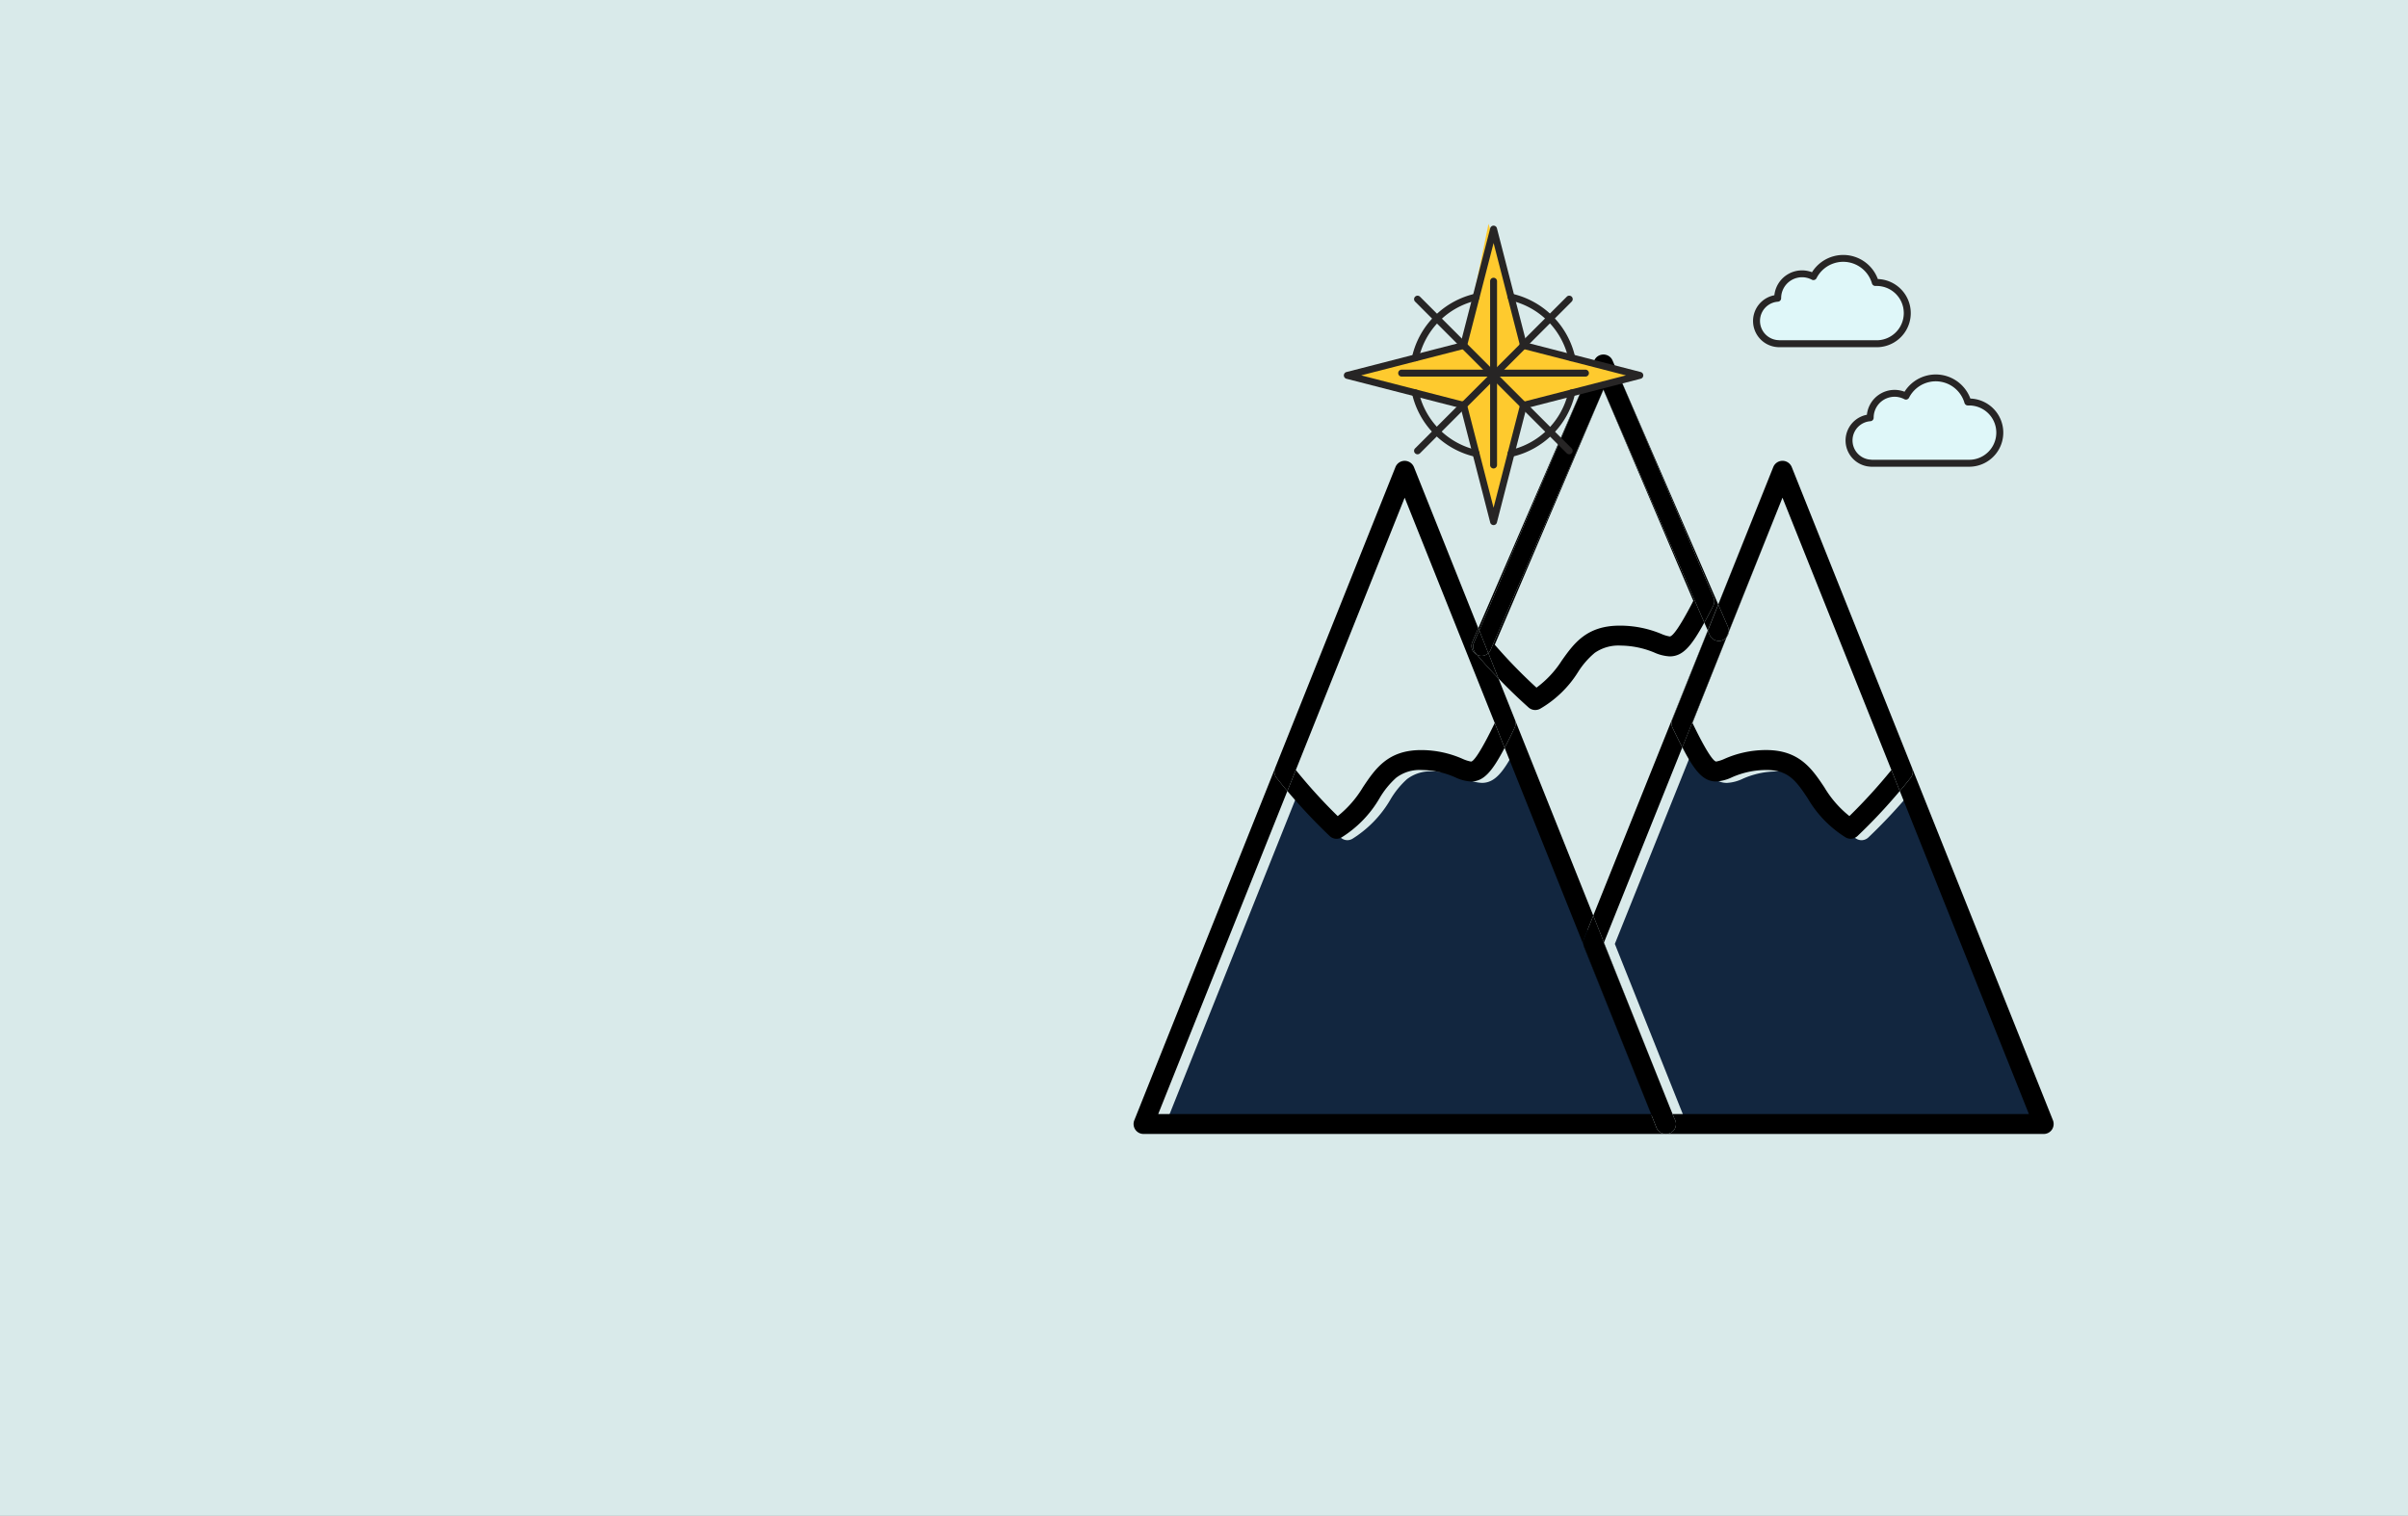 <svg xmlns="http://www.w3.org/2000/svg" width="359" height="226" viewBox="0 0 359 226">
  <rect x="0" y="0" width="359" height="226" fill="#808080" stroke="none"/>
  <g id="Grupo_117526" data-name="Grupo 117526" transform="translate(-4603.278 10850.941)">
    <rect id="Image_Place_Holder" data-name="Image Place Holder" width="359" height="226" transform="translate(4962.278 -10624.941) rotate(180)" fill="#d9eaea"/>
    <g id="Grupo_116845" data-name="Grupo 116845" transform="translate(4772.278 -10798.085)">
      <g id="Grupo_116844" data-name="Grupo 116844" transform="translate(0 0)">
        <g id="Grupo_116842" data-name="Grupo 116842" transform="translate(5.293 58.77)">
          <path id="Trazado_161894" data-name="Trazado 161894" d="M681.556,547.376l19.25,48.155H647.679l-.449-1.112-9.769-24.459,11.679-29.105c1.849,3.573,3.123,5.1,5.047,5.1a6.275,6.275,0,0,0,2.361-.624,12.67,12.67,0,0,1,5.1-1.087c3.36,0,4.484,1.674,6.184,4.21A16.791,16.791,0,0,0,673.5,554.3a1.552,1.552,0,0,0,.737.2,1.524,1.524,0,0,0,1.024-.412A82.129,82.129,0,0,0,681.556,547.376Z" transform="translate(-571.005 -540.856)" fill="#12263f"/>
          <path id="Trazado_161895" data-name="Trazado 161895" d="M579.908,570.635l10.018,24.958H516.462l19.25-48.155a84.522,84.522,0,0,0,6.308,6.708,1.526,1.526,0,0,0,1.024.412,1.549,1.549,0,0,0,.737-.2,16.905,16.905,0,0,0,5.671-5.846,12.761,12.761,0,0,1,2.485-3.06,5.76,5.76,0,0,1,3.835-1.15,12.6,12.6,0,0,1,4.959,1.087,6.153,6.153,0,0,0,2.361.624c1.9,0,3.16-1.5,5.009-5.022l11.73,29.318A1.365,1.365,0,0,0,579.908,570.635Z" transform="translate(-516.462 -540.917)" fill="#12263f"/>
        </g>
        <g id="Grupo_116843" data-name="Grupo 116843" transform="translate(0 0)">
          <path id="Trazado_161896" data-name="Trazado 161896" d="M709.041,598.642a1.52,1.52,0,0,1-.15,1.387,1.474,1.474,0,0,1-1.237.649h-56.3a1.482,1.482,0,0,0,1.486-1.486,1.434,1.434,0,0,0-.237-.8l-.275-.687h53.127L686.206,549.55c.549-.637,1.086-1.3,1.611-1.961a1.452,1.452,0,0,0,.237-1.449Z" transform="translate(-571.974 -484.468)"/>
          <path id="Trazado_161897" data-name="Trazado 161897" d="M675.115,468.211l-7.995,19.924a1.718,1.718,0,0,0-.125-.65l-1.449-3.335,8.194-20.5a1.485,1.485,0,0,1,2.76,0l17.938,44.857c0,.013.013.013.013.025a1.452,1.452,0,0,1-.237,1.449c-.525.662-1.062,1.324-1.611,1.961l-1.25-3.136Z" transform="translate(-578.372 -446.863)"/>
          <path id="Trazado_161898" data-name="Trazado 161898" d="M686.956,530.349l1.249,3.135a82.205,82.205,0,0,1-6.3,6.708,1.524,1.524,0,0,1-1.024.412,1.549,1.549,0,0,1-.737-.2,16.79,16.79,0,0,1-5.671-5.846c-1.7-2.536-2.823-4.21-6.183-4.21a12.68,12.68,0,0,0-5.1,1.087,6.275,6.275,0,0,1-2.361.624c-1.923,0-3.2-1.524-5.046-5.1l6.558-16.352a.6.6,0,0,0,.075-.113L657.3,523.341l.275.562c2.211,4.51,3,5.184,3.26,5.184a5.168,5.168,0,0,0,1.237-.4,15.3,15.3,0,0,1,6.033-1.312h.188c4.946,0,6.832,2.811,8.656,5.534a15.715,15.715,0,0,0,3.747,4.31A81.8,81.8,0,0,0,686.956,530.349Z" transform="translate(-573.974 -468.403)"/>
          <path id="Trazado_161899" data-name="Trazado 161899" d="M676.4,472.722l-8.007,20.049c0-.037.012-.075.012-.125Z" transform="translate(-579.653 -451.373)"/>
          <path id="Trazado_161900" data-name="Trazado 161900" d="M673.73,464.421l-8.194,20.5-.012-.037Z" transform="translate(-578.361 -447.632)"/>
          <path id="Trazado_161901" data-name="Trazado 161901" d="M665.713,505.079a1.719,1.719,0,0,1,.125.65l-.375.937a1.551,1.551,0,0,1-.525.375,1.5,1.5,0,0,1-1.961-.774l-.275-.625,1.562-3.9Z" transform="translate(-577.09 -464.456)"/>
          <path id="Trazado_161902" data-name="Trazado 161902" d="M667.729,509.936,668.1,509c0,.05-.012.087-.012.125l-.287.7A.6.6,0,0,1,667.729,509.936Z" transform="translate(-579.356 -467.726)"/>
          <path id="Trazado_161903" data-name="Trazado 161903" d="M667.866,509.926l.287-.7A1.392,1.392,0,0,1,667.866,509.926Z" transform="translate(-579.417 -467.828)"/>
          <path id="Trazado_161904" data-name="Trazado 161904" d="M661.031,509.864l-6.558,16.352c-.287-.537-.575-1.112-.887-1.749l-.562-1.136a1.577,1.577,0,0,1-.05-1.237l5.3-13.254.275.625a1.5,1.5,0,0,0,1.961.774A1.552,1.552,0,0,0,661.031,509.864Z" transform="translate(-572.658 -467.654)"/>
          <path id="Trazado_161905" data-name="Trazado 161905" d="M664.242,501.676l.013.037-1.561,3.9-.013-.05Z" transform="translate(-577.08 -464.425)"/>
          <path id="Trazado_161906" data-name="Trazado 161906" d="M636.843,435.49l15.752,36.351-1.561,3.885-.512-1.162c.25-.438.5-.912.762-1.412l.574-1.1a1.489,1.489,0,0,0,.038-1.262Z" transform="translate(-565.433 -434.59)"/>
          <path id="Trazado_161907" data-name="Trazado 161907" d="M635.584,470.053a1.488,1.488,0,0,1-.038,1.262l-.575,1.1c-.262.5-.512.974-.762,1.411l-15.04-34.752-16.814,38.811a1.475,1.475,0,0,1-.337.488h-.013l-1.349-3.4L617.8,434.752a1.6,1.6,0,0,1,.375-.525,1.624,1.624,0,0,1,.362-.237,1.578,1.578,0,0,1,.637-.138,1.478,1.478,0,0,1,.624.138,1.391,1.391,0,0,1,.362.237,1.442,1.442,0,0,1,.375.525Z" transform="translate(-549.122 -433.852)"/>
          <path id="Trazado_161908" data-name="Trazado 161908" d="M648.675,508.749l.013.049-5.3,13.254a1.577,1.577,0,0,0,.05,1.237l.562,1.136c.312.638.6,1.212.887,1.749l-11.68,29.105-1.6-4.01Z" transform="translate(-563.075 -467.613)"/>
          <path id="Trazado_161909" data-name="Trazado 161909" d="M620.287,443.36l15.04,34.752c-1.937,3.535-3.21,5.034-5.159,5.034a6.5,6.5,0,0,1-2.323-.587,13.366,13.366,0,0,0-4.984-1.024,6.19,6.19,0,0,0-3.873,1.087,12.193,12.193,0,0,0-2.485,2.86,16.288,16.288,0,0,1-5.671,5.484,1.577,1.577,0,0,1-.712.175,1.477,1.477,0,0,1-.987-.375c-1.549-1.386-3.06-2.836-4.5-4.347l-1.337-3.348-.163-.412a1.472,1.472,0,0,0,.337-.488Zm13.4,31.5-13.4-31.454-16.2,38a77.056,77.056,0,0,0,6.221,6.4,15.02,15.02,0,0,0,3.785-4.06c1.811-2.548,3.7-5.184,8.619-5.184h.187a16.067,16.067,0,0,1,6.008,1.224,5.115,5.115,0,0,0,1.262.387c.487,0,1.6-1.636,3.285-4.846Z" transform="translate(-550.239 -438.138)"/>
          <path id="Trazado_161910" data-name="Trazado 161910" d="M642.463,616.436a1.435,1.435,0,0,1,.237.8,1.482,1.482,0,0,1-1.486,1.486h-.025a1.485,1.485,0,0,1-1.387-.924l-.824-2.049h.013l-10.106-25.283a1.413,1.413,0,0,1,.075-.787l1.412-3.51,1.6,4.01-.025.063,9.794,24.4.45,1.112Z" transform="translate(-561.834 -502.512)"/>
          <path id="Trazado_161911" data-name="Trazado 161911" d="M634.5,593.47l9.768,24.459-9.794-24.4Z" transform="translate(-564.367 -505.803)"/>
          <path id="Trazado_161912" data-name="Trazado 161912" d="M586.179,600.689H508.318a1.483,1.483,0,0,1-1.386-2.036l20.986-52.49a1.485,1.485,0,0,0,.225,1.436c.525.662,1.062,1.324,1.611,1.961L510.5,597.716h73.463l.824,2.049A1.485,1.485,0,0,0,586.179,600.689Z" transform="translate(-506.824 -484.479)"/>
          <path id="Trazado_161913" data-name="Trazado 161913" d="M628.905,593.993l10.106,25.283H639L628.98,594.318A1.382,1.382,0,0,1,628.905,593.993Z" transform="translate(-561.855 -506.039)"/>
          <path id="Trazado_161914" data-name="Trazado 161914" d="M617.683,435.49l-17.139,40.223-.137-.325Z" transform="translate(-549.009 -434.59)"/>
          <path id="Trazado_161915" data-name="Trazado 161915" d="M620.765,562.219l-1.411,3.51a1.413,1.413,0,0,0-.075.787L607.548,537.2c.288-.55.6-1.162.925-1.824l.562-1.174a1.451,1.451,0,0,0,.063-1.162Z" transform="translate(-552.228 -478.563)"/>
          <path id="Trazado_161916" data-name="Trazado 161916" d="M580.929,501.339a1.451,1.451,0,0,1-.063,1.162l-.562,1.174c-.325.662-.637,1.274-.925,1.824l-1.474-3.7-13.429-33.59-16.226,40.6-1.262,3.136c-.549-.637-1.086-1.3-1.612-1.961a1.485,1.485,0,0,1-.225-1.436c0-.013.013-.025.013-.038L563.1,463.652a1.479,1.479,0,0,1,1.374-.937,1.5,1.5,0,0,1,1.387.937l9.593,24.009-.887,2.061a1.455,1.455,0,0,0,.7,1.911c1.012,1.2,2.073,2.374,3.173,3.51h.013l2.461,6.159C580.916,501.314,580.929,501.327,580.929,501.339Z" transform="translate(-524.059 -446.863)"/>
          <path id="Trazado_161917" data-name="Trazado 161917" d="M579.49,533.881l1.474,3.7c-1.849,3.523-3.11,5.022-5.009,5.022a6.154,6.154,0,0,1-2.361-.624,12.615,12.615,0,0,0-4.96-1.087,5.758,5.758,0,0,0-3.835,1.149,12.753,12.753,0,0,0-2.486,3.06,16.9,16.9,0,0,1-5.671,5.846,1.548,1.548,0,0,1-.737.2,1.526,1.526,0,0,1-1.024-.412,84.609,84.609,0,0,1-6.308-6.708l1.262-3.135a79.574,79.574,0,0,0,6.246,6.871,15.993,15.993,0,0,0,3.76-4.31c1.823-2.723,3.7-5.534,8.656-5.534h.187a15.29,15.29,0,0,1,6.021,1.312,5.393,5.393,0,0,0,1.249.4c.263,0,1.037-.674,3.261-5.184Z" transform="translate(-525.644 -478.942)"/>
          <path id="Trazado_161918" data-name="Trazado 161918" d="M603.432,515.663l1.337,3.348h-.013Z" transform="translate(-550.372 -470.73)"/>
          <path id="Trazado_161919" data-name="Trazado 161919" d="M601.915,515.325l1.324,3.348c-1.1-1.136-2.161-2.311-3.173-3.51.025.013.037.025.062.038a1.479,1.479,0,0,0,.6.125,1.426,1.426,0,0,0,1.012-.412h.013Z" transform="translate(-548.855 -470.392)"/>
          <path id="Trazado_161920" data-name="Trazado 161920" d="M599.91,508.726l1.349,3.4a1.426,1.426,0,0,1-1.012.412,1.479,1.479,0,0,1-.6-.125c-.025-.013-.037-.025-.062-.038-.087-.087-.163-.175-.237-.262a1.492,1.492,0,0,1-.225-1.549Z" transform="translate(-548.375 -467.603)"/>
          <path id="Trazado_161921" data-name="Trazado 161921" d="M599.711,508.46l-.787,1.836a1.491,1.491,0,0,0,.225,1.549c.075.087.15.175.237.262a1.455,1.455,0,0,1-.7-1.911l.887-2.061Z" transform="translate(-548.176 -467.337)"/>
        </g>
      </g>
    </g>
    <g id="Grupo_116881" data-name="Grupo 116881" transform="translate(4803.625 -10817.572)">
      <path id="Trazado_161948" data-name="Trazado 161948" d="M127.75,68.486,122.179,50.7l-3.643,17.786-16.714,4.5,16.714,4.5L122.821,94.2l4.286-16.286,16.714-4.5Z" transform="translate(-100.611 -50.7)" fill="#feca2e"/>
      <g id="Grupo_116868" data-name="Grupo 116868" transform="translate(0 17.625)">
        <g id="Grupo_116866" data-name="Grupo 116866" transform="translate(26.657 0.004)">
          <path id="Trazado_161949" data-name="Trazado 161949" d="M127.537,78.258l-.258-1,15.389-3.961-15.4-3.964.258-1,17.345,4.465a.517.517,0,0,1,0,1Z" transform="translate(-127.268 -68.329)" fill="#272525"/>
        </g>
        <g id="Grupo_116867" data-name="Grupo 116867">
          <path id="Trazado_161950" data-name="Trazado 161950" d="M118.367,78.267,101,73.8a.517.517,0,0,1,0-1l17.361-4.469.258,1L103.2,73.295l15.422,3.97Z" transform="translate(-100.611 -68.325)" fill="#272525"/>
        </g>
      </g>
      <g id="Grupo_116871" data-name="Grupo 116871" transform="translate(17.514 17.77)">
        <g id="Grupo_116869" data-name="Grupo 116869">
          <rect id="Rectángulo_40801" data-name="Rectángulo 40801" width="1.034" height="12.609" transform="translate(0 0.731) rotate(-44.999)" fill="#272525"/>
        </g>
        <g id="Grupo_116870" data-name="Grupo 116870" transform="translate(0.014 0.014)">
          <rect id="Rectángulo_40802" data-name="Rectángulo 40802" width="12.569" height="1.034" transform="translate(0 8.888) rotate(-45)" fill="#272525"/>
        </g>
      </g>
      <g id="Grupo_116874" data-name="Grupo 116874" transform="translate(17.353 0.272)">
        <g id="Grupo_116872" data-name="Grupo 116872" transform="translate(0.004)">
          <path id="Trazado_161951" data-name="Trazado 161951" d="M118.97,68.963l-1-.258,4.465-17.345a.517.517,0,0,1,1,0L127.9,68.694l-1,.257-3.961-15.388Z" transform="translate(-117.968 -50.972)" fill="#272525"/>
        </g>
        <g id="Grupo_116873" data-name="Grupo 116873" transform="translate(0 26.634)">
          <path id="Trazado_161952" data-name="Trazado 161952" d="M122.934,95.62a.517.517,0,0,1-.5-.388l-4.469-17.361,1-.258,3.968,15.416,3.97-15.423,1,.258-4.47,17.368A.517.517,0,0,1,122.934,95.62Z" transform="translate(-117.964 -77.606)" fill="#272525"/>
        </g>
      </g>
      <g id="Grupo_116875" data-name="Grupo 116875" transform="translate(21.807 8.047)">
        <path id="Trazado_161953" data-name="Trazado 161953" d="M122.935,87.177a.517.517,0,0,1-.517-.517v-27.4a.517.517,0,0,1,1.034,0v27.4A.518.518,0,0,1,122.935,87.177Z" transform="translate(-122.418 -58.747)" fill="#272525"/>
      </g>
      <g id="Grupo_116876" data-name="Grupo 116876" transform="translate(8.109 21.745)">
        <path id="Trazado_161954" data-name="Trazado 161954" d="M136.633,73.479h-27.4a.517.517,0,1,1,0-1.034h27.4a.517.517,0,1,1,0,1.034Z" transform="translate(-108.72 -72.445)" fill="#272525"/>
      </g>
      <path id="Trazado_161955" data-name="Trazado 161955" d="M125.554,85.446a.517.517,0,0,1-.113-1.022,11.456,11.456,0,0,0,8.636-8.627.517.517,0,1,1,1.009.227,12.5,12.5,0,0,1-9.418,9.41A.559.559,0,0,1,125.554,85.446Z" transform="translate(-100.611 -50.7)" fill="#272525"/>
      <path id="Trazado_161956" data-name="Trazado 161956" d="M134.59,71.2a.517.517,0,0,1-.5-.405,11.454,11.454,0,0,0-8.655-8.669.517.517,0,0,1,.225-1.009,12.486,12.486,0,0,1,9.439,9.454.517.517,0,0,1-.393.617A.533.533,0,0,1,134.59,71.2Z" transform="translate(-100.611 -50.7)" fill="#272525"/>
      <path id="Trazado_161957" data-name="Trazado 161957" d="M111.275,71.2a.541.541,0,0,1-.112-.012.517.517,0,0,1-.393-.617,12.488,12.488,0,0,1,9.441-9.453.517.517,0,0,1,.225,1.01,11.448,11.448,0,0,0-8.656,8.667A.518.518,0,0,1,111.275,71.2Z" transform="translate(-100.611 -50.7)" fill="#272525"/>
      <path id="Trazado_161958" data-name="Trazado 161958" d="M120.315,85.447a.549.549,0,0,1-.113-.012,12.5,12.5,0,0,1-9.423-9.411.517.517,0,0,1,1.009-.227,11.456,11.456,0,0,0,8.64,8.628.517.517,0,0,1-.113,1.022Z" transform="translate(-100.611 -50.7)" fill="#272525"/>
      <g id="Grupo_116877" data-name="Grupo 116877" transform="translate(10.472 10.722)">
        <path id="Trazado_161959" data-name="Trazado 161959" d="M118.489,69.343a.516.516,0,0,1-.366-.152L111.235,62.3a.517.517,0,1,1,.732-.731l6.887,6.887a.518.518,0,0,1-.365.883Z" transform="translate(-111.083 -61.422)" fill="#272525"/>
      </g>
      <g id="Grupo_116878" data-name="Grupo 116878" transform="translate(26.193 26.442)">
        <path id="Trazado_161960" data-name="Trazado 161960" d="M134.209,85.063a.514.514,0,0,1-.365-.151l-6.888-6.888a.517.517,0,0,1,.731-.731l6.888,6.888a.517.517,0,0,1-.366.882Z" transform="translate(-126.804 -77.142)" fill="#272525"/>
      </g>
      <g id="Grupo_116879" data-name="Grupo 116879" transform="translate(26.193 10.722)">
        <path id="Trazado_161961" data-name="Trazado 161961" d="M127.321,69.343a.518.518,0,0,1-.365-.883l6.888-6.887a.517.517,0,1,1,.731.731l-6.888,6.887A.516.516,0,0,1,127.321,69.343Z" transform="translate(-126.804 -61.422)" fill="#272525"/>
      </g>
      <g id="Grupo_116880" data-name="Grupo 116880" transform="translate(10.472 26.442)">
        <path id="Trazado_161962" data-name="Trazado 161962" d="M111.6,85.063a.517.517,0,0,1-.366-.882l6.888-6.888a.517.517,0,0,1,.731.731l-6.887,6.888A.516.516,0,0,1,111.6,85.063Z" transform="translate(-111.083 -77.142)" fill="#272525"/>
      </g>
    </g>
    <g id="Grupo_116883" data-name="Grupo 116883" transform="translate(4864.632 -10812.931)">
      <path id="Trazado_161963" data-name="Trazado 161963" d="M172.428,60.278c-.028,0-.057,0-.085,0l-.088,0a.52.52,0,0,1-.519-.373,4.463,4.463,0,0,0-8.268-.785.516.516,0,0,1-.7.222,3.079,3.079,0,0,0-1.458-.363,3.122,3.122,0,0,0-3.118,3.106v.025a.517.517,0,0,1-.48.515,2.873,2.873,0,0,0,.129,5.738.491.491,0,0,1,.055,0h14.535a4.049,4.049,0,1,0,0-8.1Z" transform="translate(-154.003 -55.653)" fill="#dff7f9"/>
      <g id="Grupo_116882" data-name="Grupo 116882">
        <path id="Trazado_161964" data-name="Trazado 161964" d="M172.429,69.41h-14.6a.5.5,0,0,1-.087-.007,3.906,3.906,0,0,1-.559-7.74,4.15,4.15,0,0,1,5.612-3.434,5.5,5.5,0,0,1,9.815,1.018,5.083,5.083,0,0,1-.176,10.163Zm-14.536-1.034h14.536a4.049,4.049,0,0,0,0-8.1c-.029,0-.058,0-.086,0l-.089,0a.521.521,0,0,1-.518-.373,4.463,4.463,0,0,0-8.268-.785.516.516,0,0,1-.7.222,3.118,3.118,0,0,0-4.576,2.743v.025a.517.517,0,0,1-.48.515,2.873,2.873,0,0,0,.129,5.738A.491.491,0,0,1,157.893,68.376Z" transform="translate(-154.003 -55.653)" fill="#272525"/>
      </g>
    </g>
    <g id="Grupo_116884" data-name="Grupo 116884" transform="translate(4878.425 -10795.112)">
      <path id="Trazado_161963-2" data-name="Trazado 161963" d="M172.428,60.278c-.028,0-.057,0-.085,0l-.088,0a.52.52,0,0,1-.519-.373,4.463,4.463,0,0,0-8.268-.785.516.516,0,0,1-.7.222,3.079,3.079,0,0,0-1.458-.363,3.122,3.122,0,0,0-3.118,3.106v.025a.517.517,0,0,1-.48.515,2.873,2.873,0,0,0,.129,5.738.491.491,0,0,1,.055,0h14.535a4.049,4.049,0,1,0,0-8.1Z" transform="translate(-154.003 -55.653)" fill="#dff7f9"/>
      <g id="Grupo_116882-2" data-name="Grupo 116882">
        <path id="Trazado_161964-2" data-name="Trazado 161964" d="M172.429,69.41h-14.6a.5.5,0,0,1-.087-.007,3.906,3.906,0,0,1-.559-7.74,4.15,4.15,0,0,1,5.612-3.434,5.5,5.5,0,0,1,9.815,1.018,5.083,5.083,0,0,1-.176,10.163Zm-14.536-1.034h14.536a4.049,4.049,0,0,0,0-8.1c-.029,0-.058,0-.086,0l-.089,0a.521.521,0,0,1-.518-.373,4.463,4.463,0,0,0-8.268-.785.516.516,0,0,1-.7.222,3.118,3.118,0,0,0-4.576,2.743v.025a.517.517,0,0,1-.48.515,2.873,2.873,0,0,0,.129,5.738A.491.491,0,0,1,157.893,68.376Z" transform="translate(-154.003 -55.653)" fill="#272525"/>
      </g>
    </g>
  </g>
</svg>
